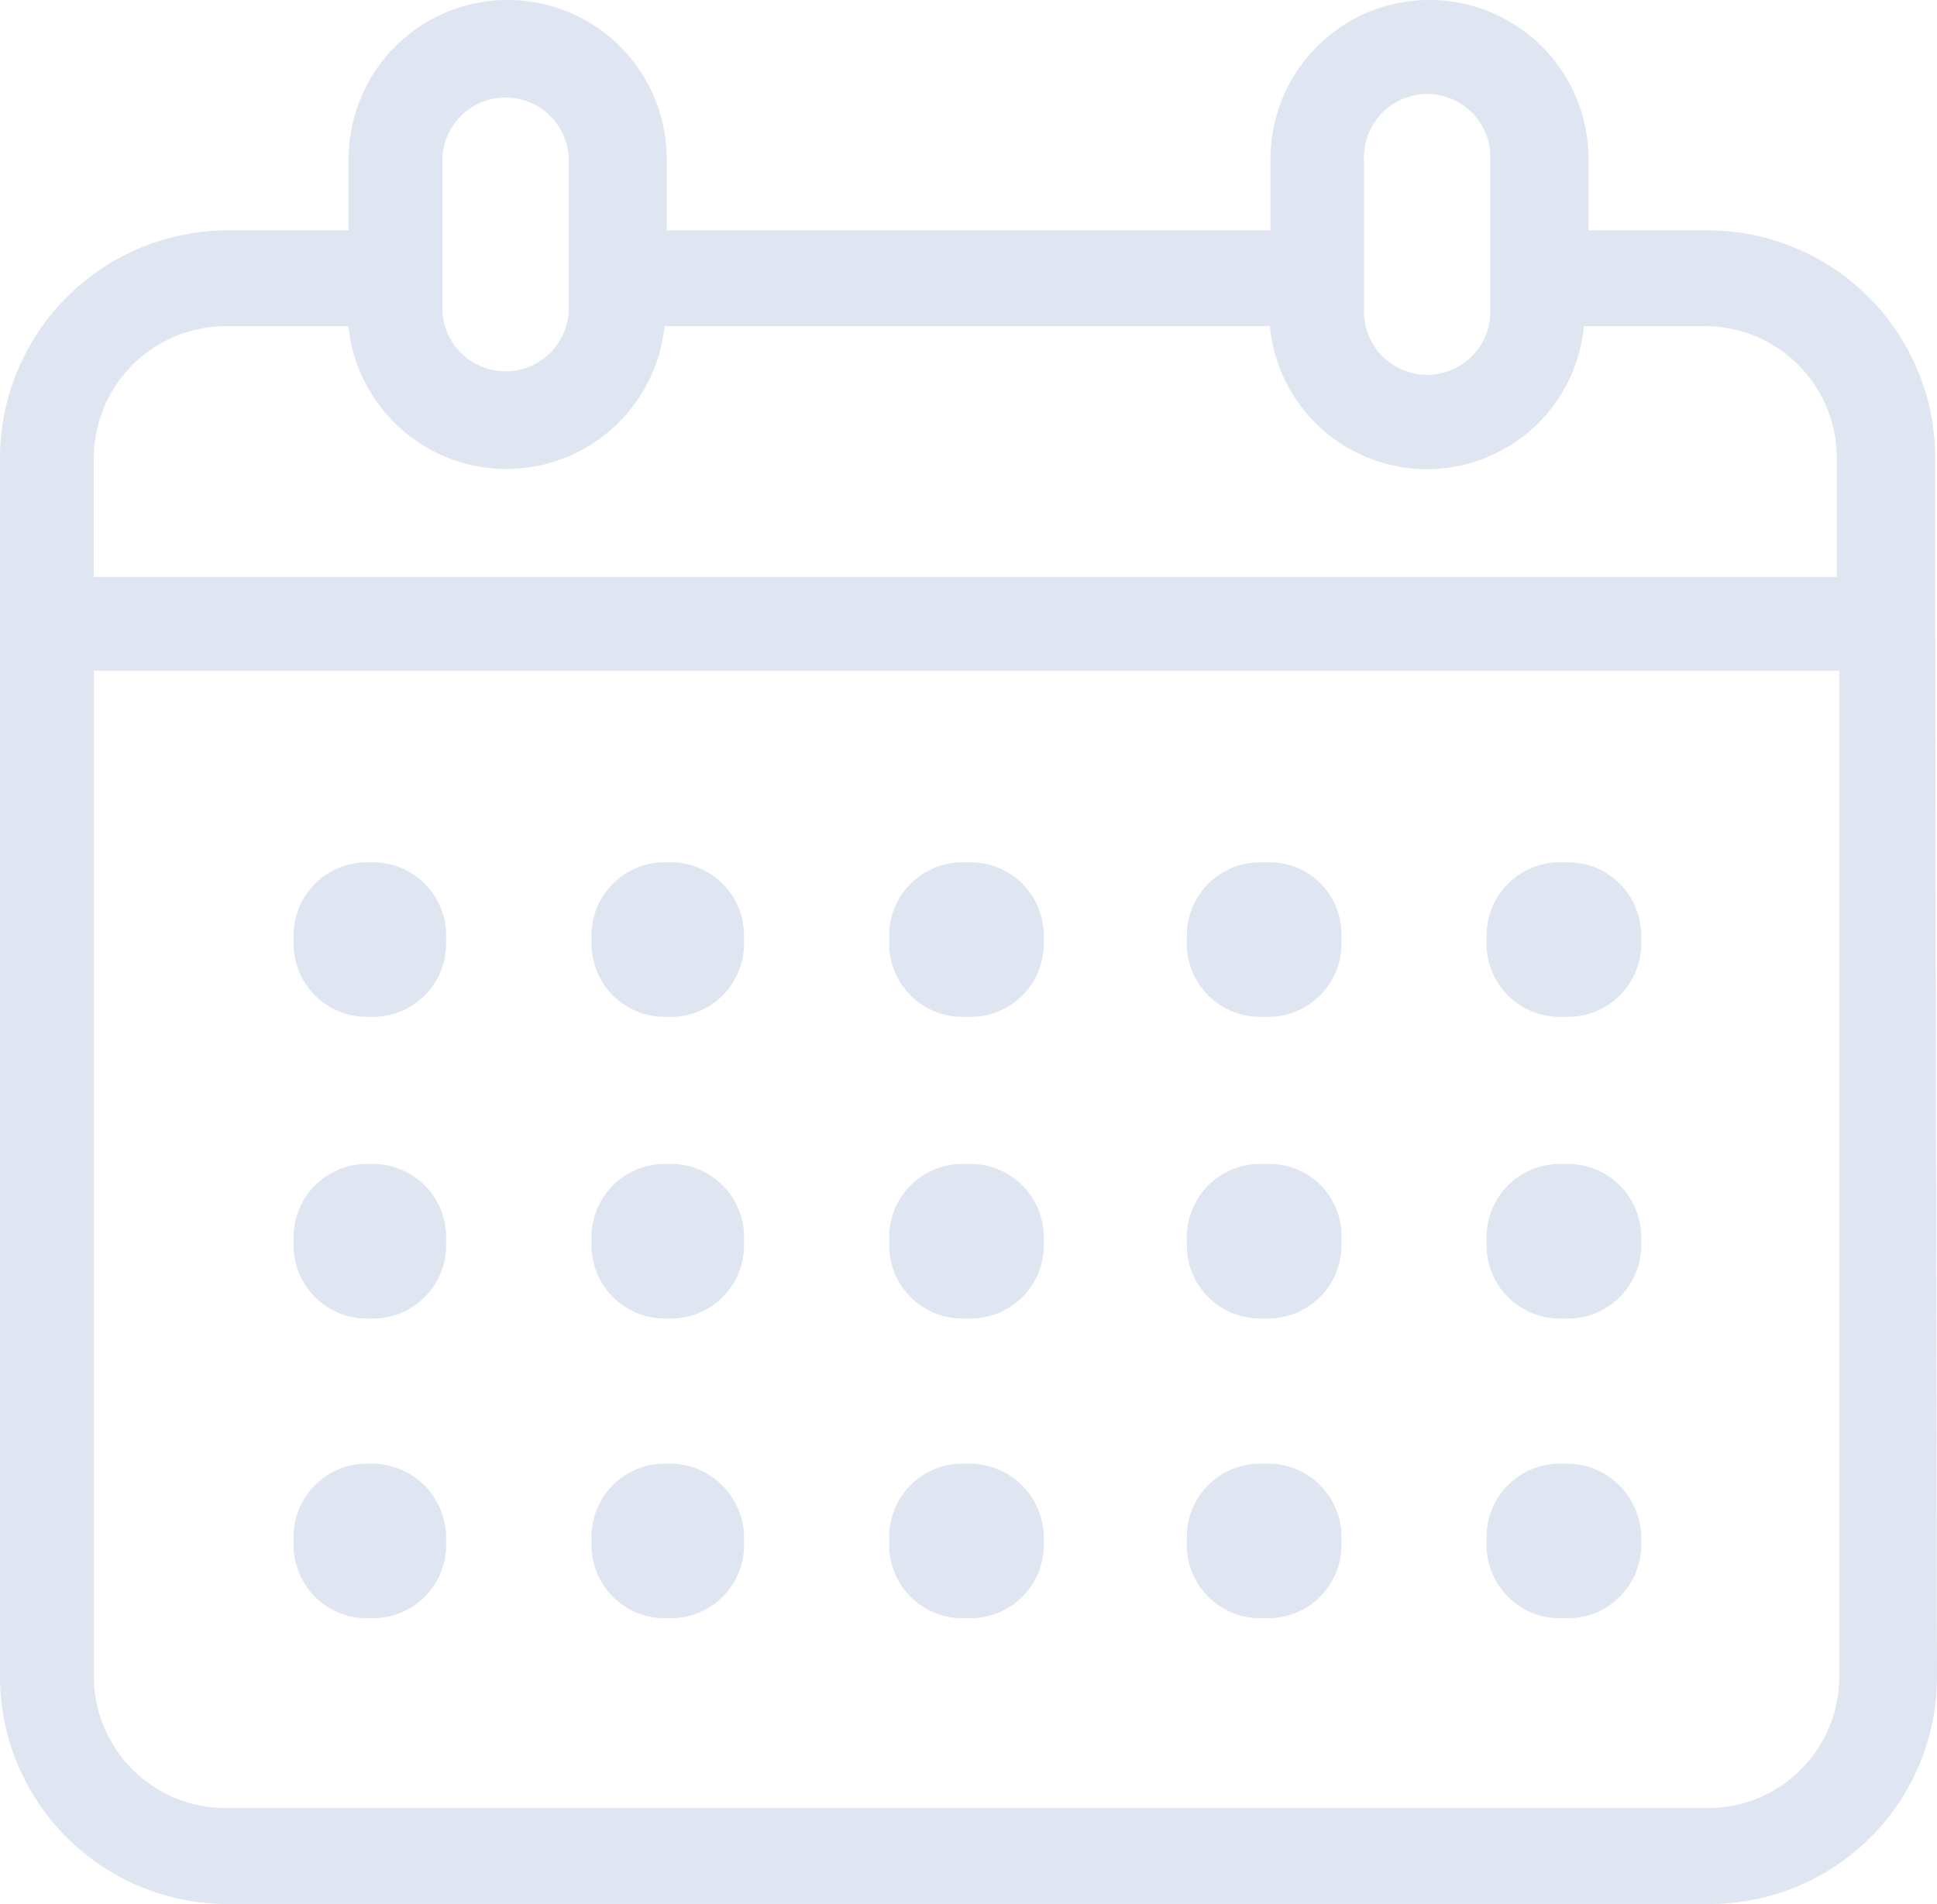 <svg xmlns="http://www.w3.org/2000/svg" width="39.674" height="39.006" viewBox="0 0 39.674 39.006">
  <g id="noun-calendar-2080616" transform="translate(-84.563 -18.48)" opacity="0.15">
    <path id="Path_1054" data-name="Path 1054" d="M166.829,338.24H166.7a1.5,1.5,0,0,0-1.5,1.5v.167a1.5,1.5,0,0,0,1.5,1.5h.125a1.5,1.5,0,0,0,1.5-1.5v-.167A1.5,1.5,0,0,0,166.829,338.24Z" transform="translate(-74.624 -295.914)" fill="#2650a4"/>
    <path id="Path_1055" data-name="Path 1055" d="M248.589,338.24h-.125a1.5,1.5,0,0,0-1.5,1.5v.167a1.5,1.5,0,0,0,1.5,1.5h.125a1.5,1.5,0,0,0,1.5-1.5v-.167A1.5,1.5,0,0,0,248.589,338.24Z" transform="translate(-150.286 -295.914)" fill="#2650a4"/>
    <path id="Path_1056" data-name="Path 1056" d="M330.392,338.24h-.167a1.5,1.5,0,0,0-1.5,1.5v.167a1.5,1.5,0,0,0,1.5,1.5h.167a1.5,1.5,0,0,0,1.5-1.5v-.167A1.5,1.5,0,0,0,330.392,338.24Z" transform="translate(-225.95 -295.914)" fill="#2650a4"/>
    <path id="Path_1057" data-name="Path 1057" d="M166.829,255.36H166.7a1.5,1.5,0,0,0-1.5,1.5v.167a1.5,1.5,0,0,0,1.5,1.5h.125a1.5,1.5,0,0,0,1.5-1.5v-.167A1.5,1.5,0,0,0,166.829,255.36Z" transform="translate(-74.624 -219.214)" fill="#2650a4"/>
    <path id="Path_1058" data-name="Path 1058" d="M248.589,255.36h-.125a1.5,1.5,0,0,0-1.5,1.5v.167a1.5,1.5,0,0,0,1.5,1.5h.125a1.5,1.5,0,0,0,1.5-1.5v-.167A1.5,1.5,0,0,0,248.589,255.36Z" transform="translate(-150.286 -219.214)" fill="#2650a4"/>
    <path id="Path_1059" data-name="Path 1059" d="M330.392,255.36h-.167a1.5,1.5,0,0,0-1.5,1.5v.167a1.5,1.5,0,0,0,1.5,1.5h.167a1.5,1.5,0,0,0,1.5-1.5v-.167A1.5,1.5,0,0,0,330.392,255.36Z" transform="translate(-225.95 -219.214)" fill="#2650a4"/>
    <path id="Path_1060" data-name="Path 1060" d="M412.152,338.24h-.167a1.5,1.5,0,0,0-1.5,1.5v.167a1.5,1.5,0,0,0,1.5,1.5h.167a1.5,1.5,0,0,0,1.5-1.5v-.167A1.472,1.472,0,0,0,412.152,338.24Z" transform="translate(-301.613 -295.914)" fill="#2650a4"/>
    <path id="Path_1061" data-name="Path 1061" d="M494.472,338.24h-.167a1.5,1.5,0,0,0-1.5,1.5v.167a1.5,1.5,0,0,0,1.5,1.5h.167a1.5,1.5,0,0,0,1.5-1.5v-.167A1.5,1.5,0,0,0,494.472,338.24Z" transform="translate(-377.794 -295.914)" fill="#2650a4"/>
    <path id="Path_1062" data-name="Path 1062" d="M412.152,255.36h-.167a1.5,1.5,0,0,0-1.5,1.5v.167a1.5,1.5,0,0,0,1.5,1.5h.167a1.5,1.5,0,0,0,1.5-1.5v-.167A1.472,1.472,0,0,0,412.152,255.36Z" transform="translate(-301.613 -219.214)" fill="#2650a4"/>
    <path id="Path_1063" data-name="Path 1063" d="M494.472,255.36h-.167a1.5,1.5,0,0,0-1.5,1.5v.167a1.5,1.5,0,0,0,1.5,1.5h.167a1.5,1.5,0,0,0,1.5-1.5v-.167A1.5,1.5,0,0,0,494.472,255.36Z" transform="translate(-377.794 -219.214)" fill="#2650a4"/>
    <path id="Path_1064" data-name="Path 1064" d="M166.829,420.56H166.7a1.5,1.5,0,0,0-1.5,1.5v.167a1.5,1.5,0,0,0,1.5,1.5h.125a1.5,1.5,0,0,0,1.5-1.5v-.167A1.524,1.524,0,0,0,166.829,420.56Z" transform="translate(-74.624 -372.094)" fill="#2650a4"/>
    <path id="Path_1065" data-name="Path 1065" d="M248.589,420.56h-.125a1.5,1.5,0,0,0-1.5,1.5v.167a1.5,1.5,0,0,0,1.5,1.5h.125a1.5,1.5,0,0,0,1.5-1.5v-.167A1.524,1.524,0,0,0,248.589,420.56Z" transform="translate(-150.286 -372.094)" fill="#2650a4"/>
    <path id="Path_1066" data-name="Path 1066" d="M330.392,420.56h-.167a1.5,1.5,0,0,0-1.5,1.5v.167a1.5,1.5,0,0,0,1.5,1.5h.167a1.5,1.5,0,0,0,1.5-1.5v-.167A1.524,1.524,0,0,0,330.392,420.56Z" transform="translate(-225.95 -372.094)" fill="#2650a4"/>
    <path id="Path_1067" data-name="Path 1067" d="M412.152,420.56h-.167a1.5,1.5,0,0,0-1.5,1.5v.167a1.5,1.5,0,0,0,1.5,1.5h.167a1.5,1.5,0,0,0,1.5-1.5v-.167A1.5,1.5,0,0,0,412.152,420.56Z" transform="translate(-301.613 -372.094)" fill="#2650a4"/>
    <path id="Path_1068" data-name="Path 1068" d="M494.472,420.56h-.167a1.5,1.5,0,0,0-1.5,1.5v.167a1.5,1.5,0,0,0,1.5,1.5h.167a1.5,1.5,0,0,0,1.5-1.5v-.167A1.524,1.524,0,0,0,494.472,420.56Z" transform="translate(-377.794 -372.094)" fill="#2650a4"/>
    <path id="Path_1069" data-name="Path 1069" d="M124.2,31.259h0V27.877A4.661,4.661,0,0,0,119.56,23.2H117.1V21.737a3.257,3.257,0,1,0-6.515,0V23.2H98.219V21.737a3.257,3.257,0,1,0-6.515,0V23.2H89.24a4.67,4.67,0,0,0-4.677,4.677V52.851a4.661,4.661,0,0,0,4.677,4.636H119.6a4.652,4.652,0,0,0,4.636-4.636L124.2,31.259h0ZM112.5,21.737a1.295,1.295,0,1,1,2.589,0v3.091a1.295,1.295,0,1,1-2.589,0Zm-18.877,0a1.295,1.295,0,0,1,2.589,0v3.091a1.295,1.295,0,0,1-2.589,0ZM89.2,25.162H91.7a3.253,3.253,0,0,0,6.473,0h12.4a3.23,3.23,0,0,0,6.432,0h2.506a2.7,2.7,0,0,1,2.673,2.714V30.3H86.484V27.877A2.709,2.709,0,0,1,89.2,25.162ZM119.56,55.523H89.2a2.7,2.7,0,0,1-2.714-2.673V32.22h35.749V52.85a2.691,2.691,0,0,1-2.673,2.673Z" transform="translate(0)" fill="#2650a4"/>
  </g>
</svg>
